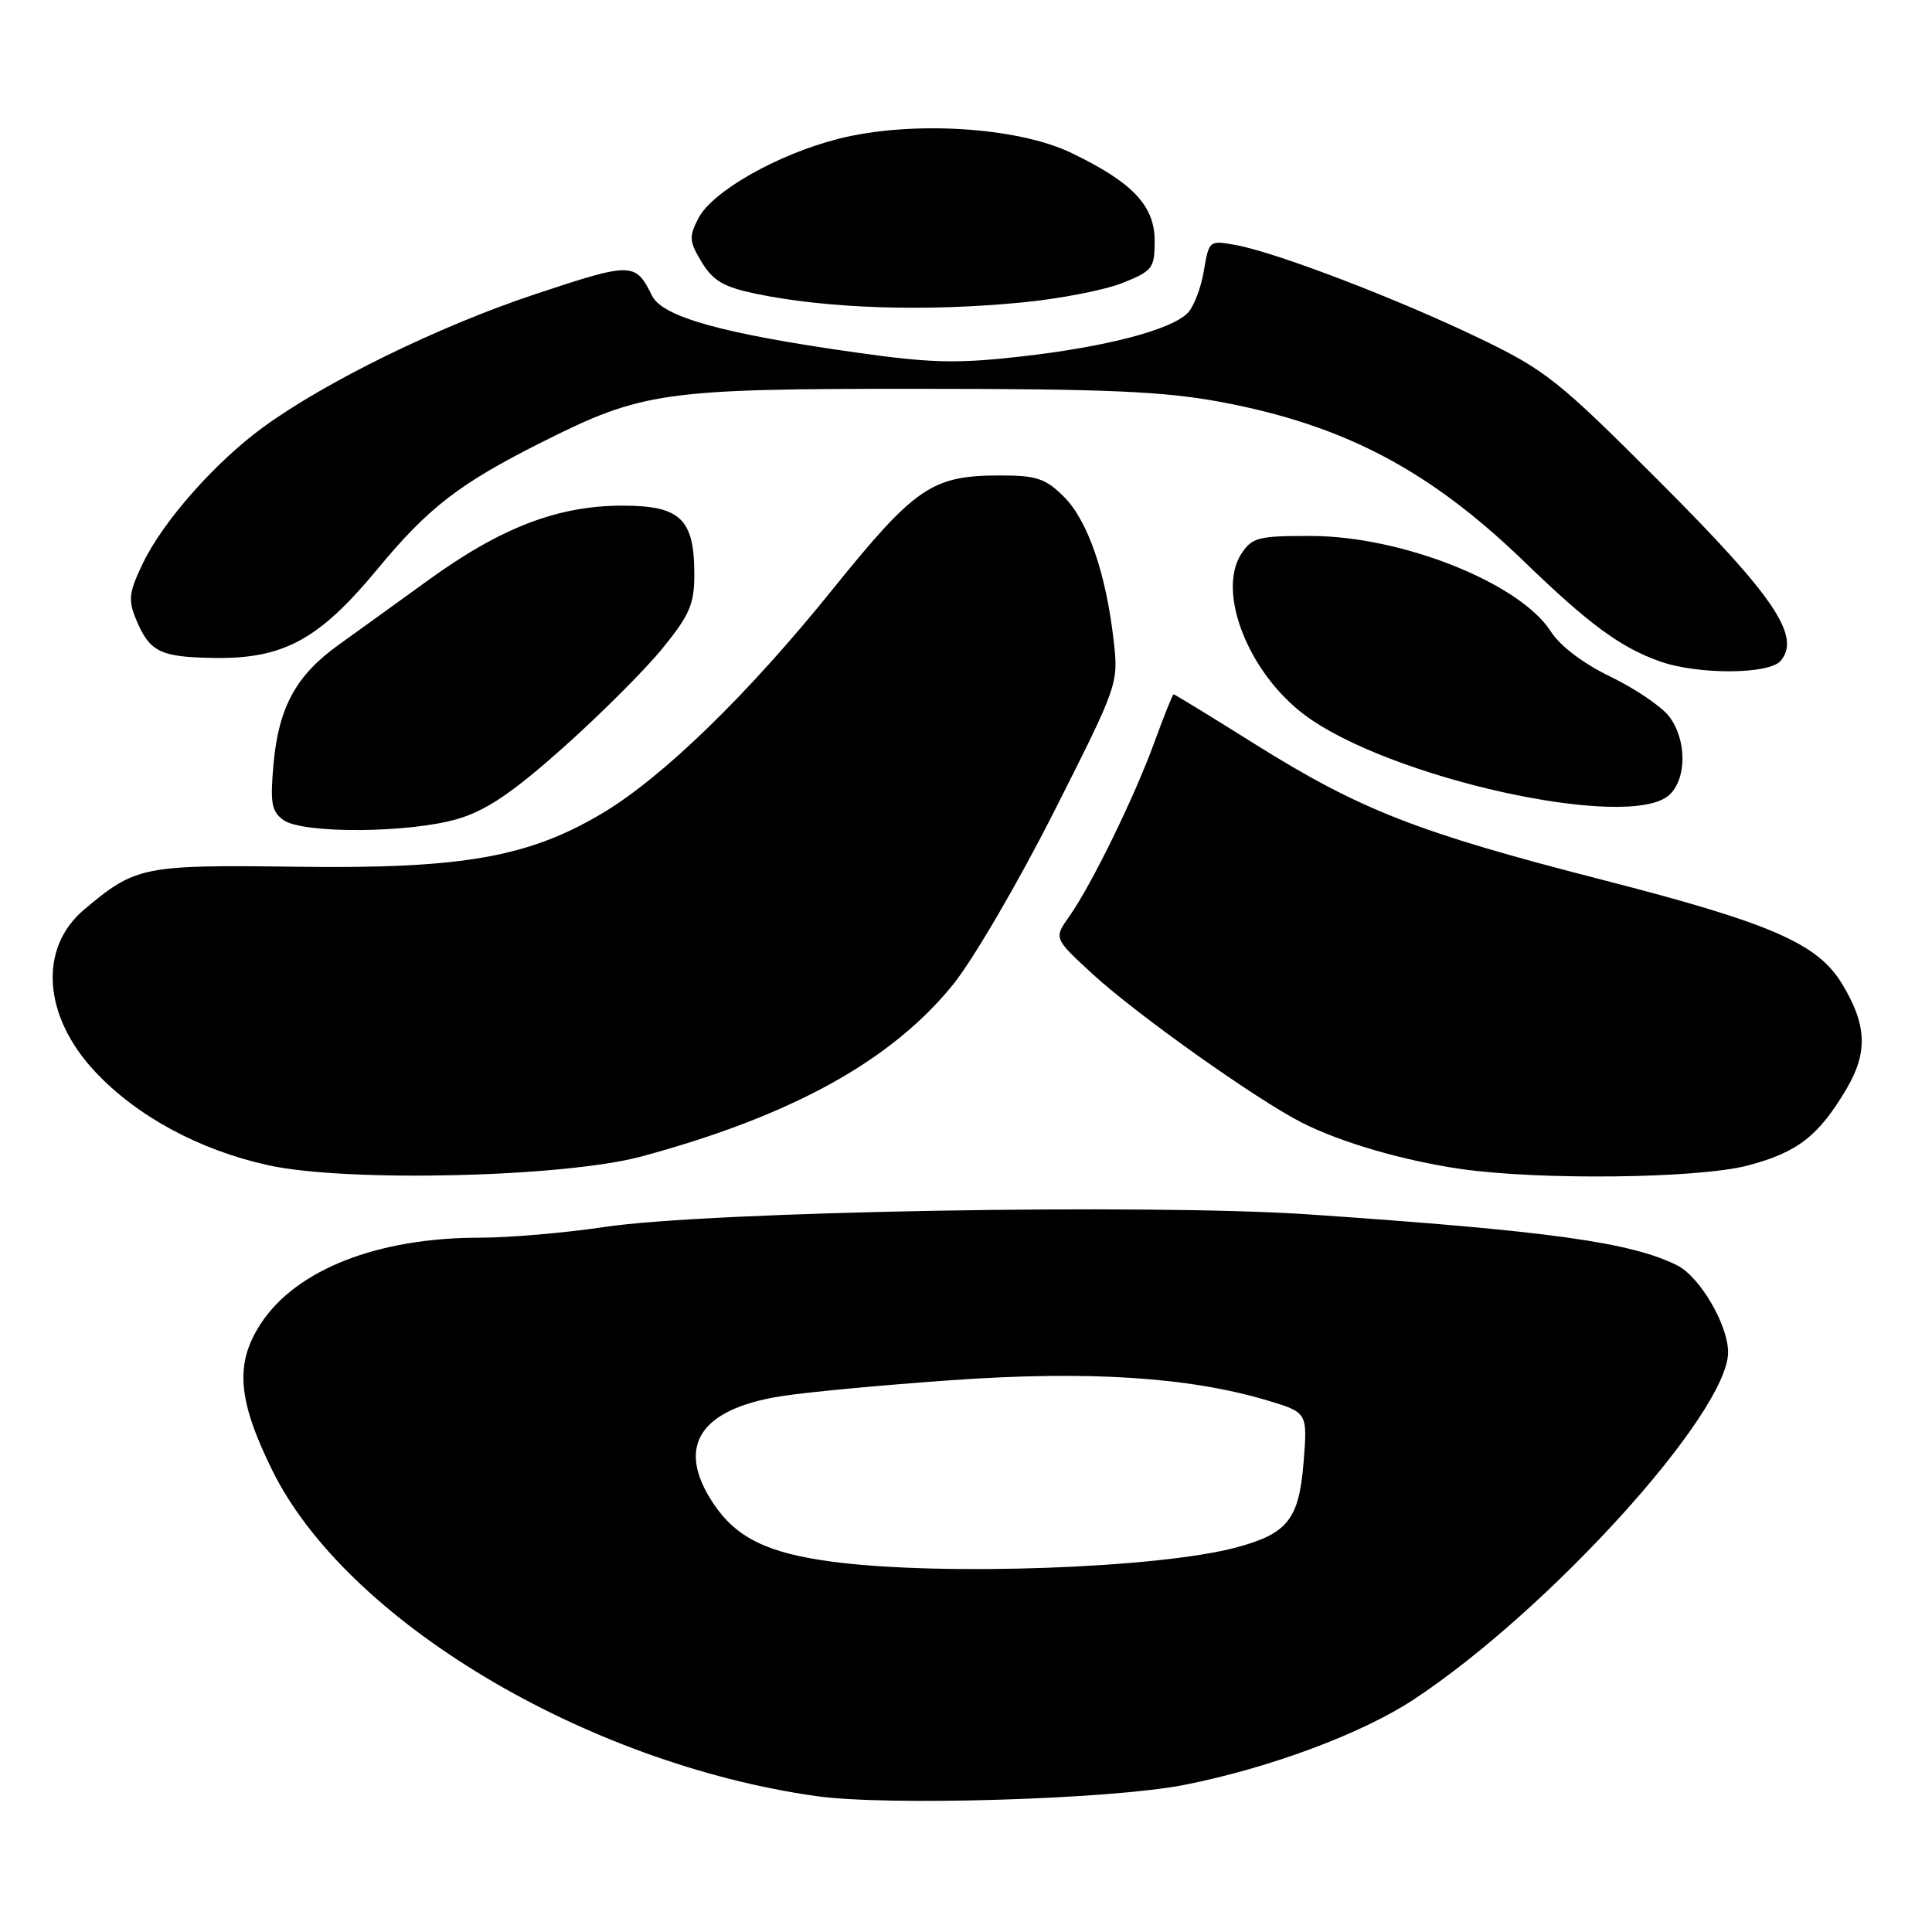 <?xml version="1.0" encoding="UTF-8" standalone="no"?>
<!DOCTYPE svg PUBLIC "-//W3C//DTD SVG 1.1//EN" "http://www.w3.org/Graphics/SVG/1.1/DTD/svg11.dtd" >
<svg xmlns="http://www.w3.org/2000/svg" xmlns:xlink="http://www.w3.org/1999/xlink" version="1.1" viewBox="0 0 256 256">
 <g >
 <path fill="currentColor"
d=" M 156.86 236.52 C 168.11 234.31 180.40 229.75 187.28 225.22 C 205.22 213.41 228.92 187.26 228.98 179.21 C 229.01 175.61 225.25 169.18 222.24 167.67 C 216.12 164.60 205.20 163.09 173.50 160.92 C 152.33 159.47 93.90 160.51 80.10 162.58 C 74.92 163.36 67.47 164.00 63.55 164.00 C 50.04 164.00 39.28 168.22 34.59 175.34 C 31.10 180.64 31.46 185.43 36.06 194.79 C 45.84 214.69 77.54 233.68 108.21 238.00 C 117.62 239.32 147.11 238.43 156.86 236.52 Z  M 85.03 153.23 C 104.92 147.85 118.13 140.55 126.30 130.44 C 128.94 127.17 134.95 116.88 139.66 107.56 C 148.19 90.68 148.21 90.61 147.56 84.84 C 146.56 76.01 144.13 68.97 140.99 65.84 C 138.55 63.40 137.37 63.00 132.54 63.00 C 123.50 63.00 121.29 64.50 110.28 78.15 C 99.08 92.04 87.88 102.93 79.86 107.73 C 70.08 113.58 61.25 115.14 39.50 114.85 C 18.92 114.58 18.00 114.76 11.15 120.52 C 5.09 125.63 5.69 134.61 12.58 141.98 C 18.11 147.90 26.38 152.37 35.50 154.39 C 45.87 156.69 74.76 156.01 85.03 153.23 Z  M 231.53 154.45 C 238.16 152.72 241.00 150.52 244.70 144.23 C 247.53 139.42 247.36 135.74 244.06 130.33 C 240.80 124.98 234.62 122.31 212.28 116.57 C 187.76 110.28 180.20 107.32 166.13 98.50 C 160.43 94.92 155.65 92.00 155.51 92.00 C 155.38 92.00 154.25 94.81 153.00 98.25 C 150.37 105.51 144.66 117.21 141.69 121.42 C 139.63 124.33 139.63 124.33 144.77 129.06 C 150.60 134.42 166.49 145.70 172.53 148.77 C 177.66 151.37 185.91 153.78 193.54 154.89 C 203.94 156.40 224.96 156.16 231.53 154.45 Z  M 60.68 108.50 C 64.46 107.38 67.95 105.01 74.65 99.04 C 79.56 94.66 85.48 88.75 87.79 85.90 C 91.39 81.48 92.00 80.06 92.00 76.09 C 92.00 68.76 90.16 67.00 82.48 67.00 C 73.93 67.00 66.39 69.89 56.74 76.88 C 52.46 79.97 47.09 83.86 44.78 85.51 C 39.22 89.52 36.93 93.73 36.25 101.16 C 35.78 106.37 35.97 107.51 37.54 108.65 C 40.06 110.50 54.27 110.41 60.68 108.50 Z  M 221.17 105.35 C 223.55 103.19 223.52 97.94 221.12 94.87 C 220.08 93.56 216.59 91.20 213.37 89.65 C 209.79 87.92 206.71 85.59 205.49 83.67 C 201.39 77.27 185.81 71.05 173.77 71.02 C 166.73 71.00 165.91 71.21 164.49 73.37 C 161.22 78.37 165.33 88.98 172.72 94.62 C 183.81 103.07 215.84 110.17 221.17 105.35 Z  M 235.96 87.55 C 238.66 84.30 235.11 79.05 220.03 63.95 C 206.48 50.38 204.86 49.08 196.00 44.81 C 185.18 39.60 169.25 33.50 163.85 32.49 C 160.21 31.82 160.21 31.82 159.51 35.93 C 159.13 38.19 158.16 40.69 157.36 41.49 C 155.13 43.72 146.57 45.96 135.36 47.23 C 126.82 48.20 123.37 48.12 113.36 46.70 C 95.67 44.20 87.78 41.99 86.39 39.17 C 84.19 34.72 83.74 34.72 70.89 38.99 C 58.14 43.23 43.08 50.60 34.80 56.66 C 28.52 61.26 21.66 69.01 18.97 74.56 C 17.09 78.45 16.96 79.48 18.00 82.00 C 19.81 86.38 21.17 87.06 28.28 87.18 C 37.53 87.34 42.25 84.78 49.97 75.46 C 56.74 67.27 60.84 64.10 71.78 58.60 C 85.16 51.88 87.85 51.50 122.00 51.52 C 146.72 51.53 154.26 51.86 161.80 53.27 C 178.11 56.33 189.44 62.30 202.00 74.45 C 210.52 82.69 214.70 85.77 219.89 87.62 C 224.94 89.43 234.44 89.38 235.96 87.55 Z  M 135.50 40.07 C 140.45 39.59 146.41 38.43 148.75 37.49 C 152.72 35.90 153.00 35.53 153.00 31.93 C 153.00 27.26 150.11 24.20 142.00 20.28 C 134.80 16.80 120.66 15.95 111.03 18.41 C 102.97 20.48 94.38 25.36 92.54 28.92 C 91.27 31.38 91.32 31.99 92.99 34.75 C 94.50 37.22 95.91 38.04 100.18 38.93 C 109.73 40.90 122.63 41.32 135.50 40.07 Z  M 110.40 206.95 C 101.70 205.81 97.55 203.78 94.49 199.17 C 89.55 191.71 92.64 186.77 103.34 185.03 C 106.54 184.50 116.73 183.54 125.98 182.89 C 144.13 181.60 157.47 182.45 167.88 185.55 C 173.26 187.16 173.26 187.16 172.73 193.79 C 172.13 201.30 170.61 203.22 163.87 205.03 C 153.58 207.81 124.85 208.84 110.40 206.95 Z "/>
</g>
</svg>